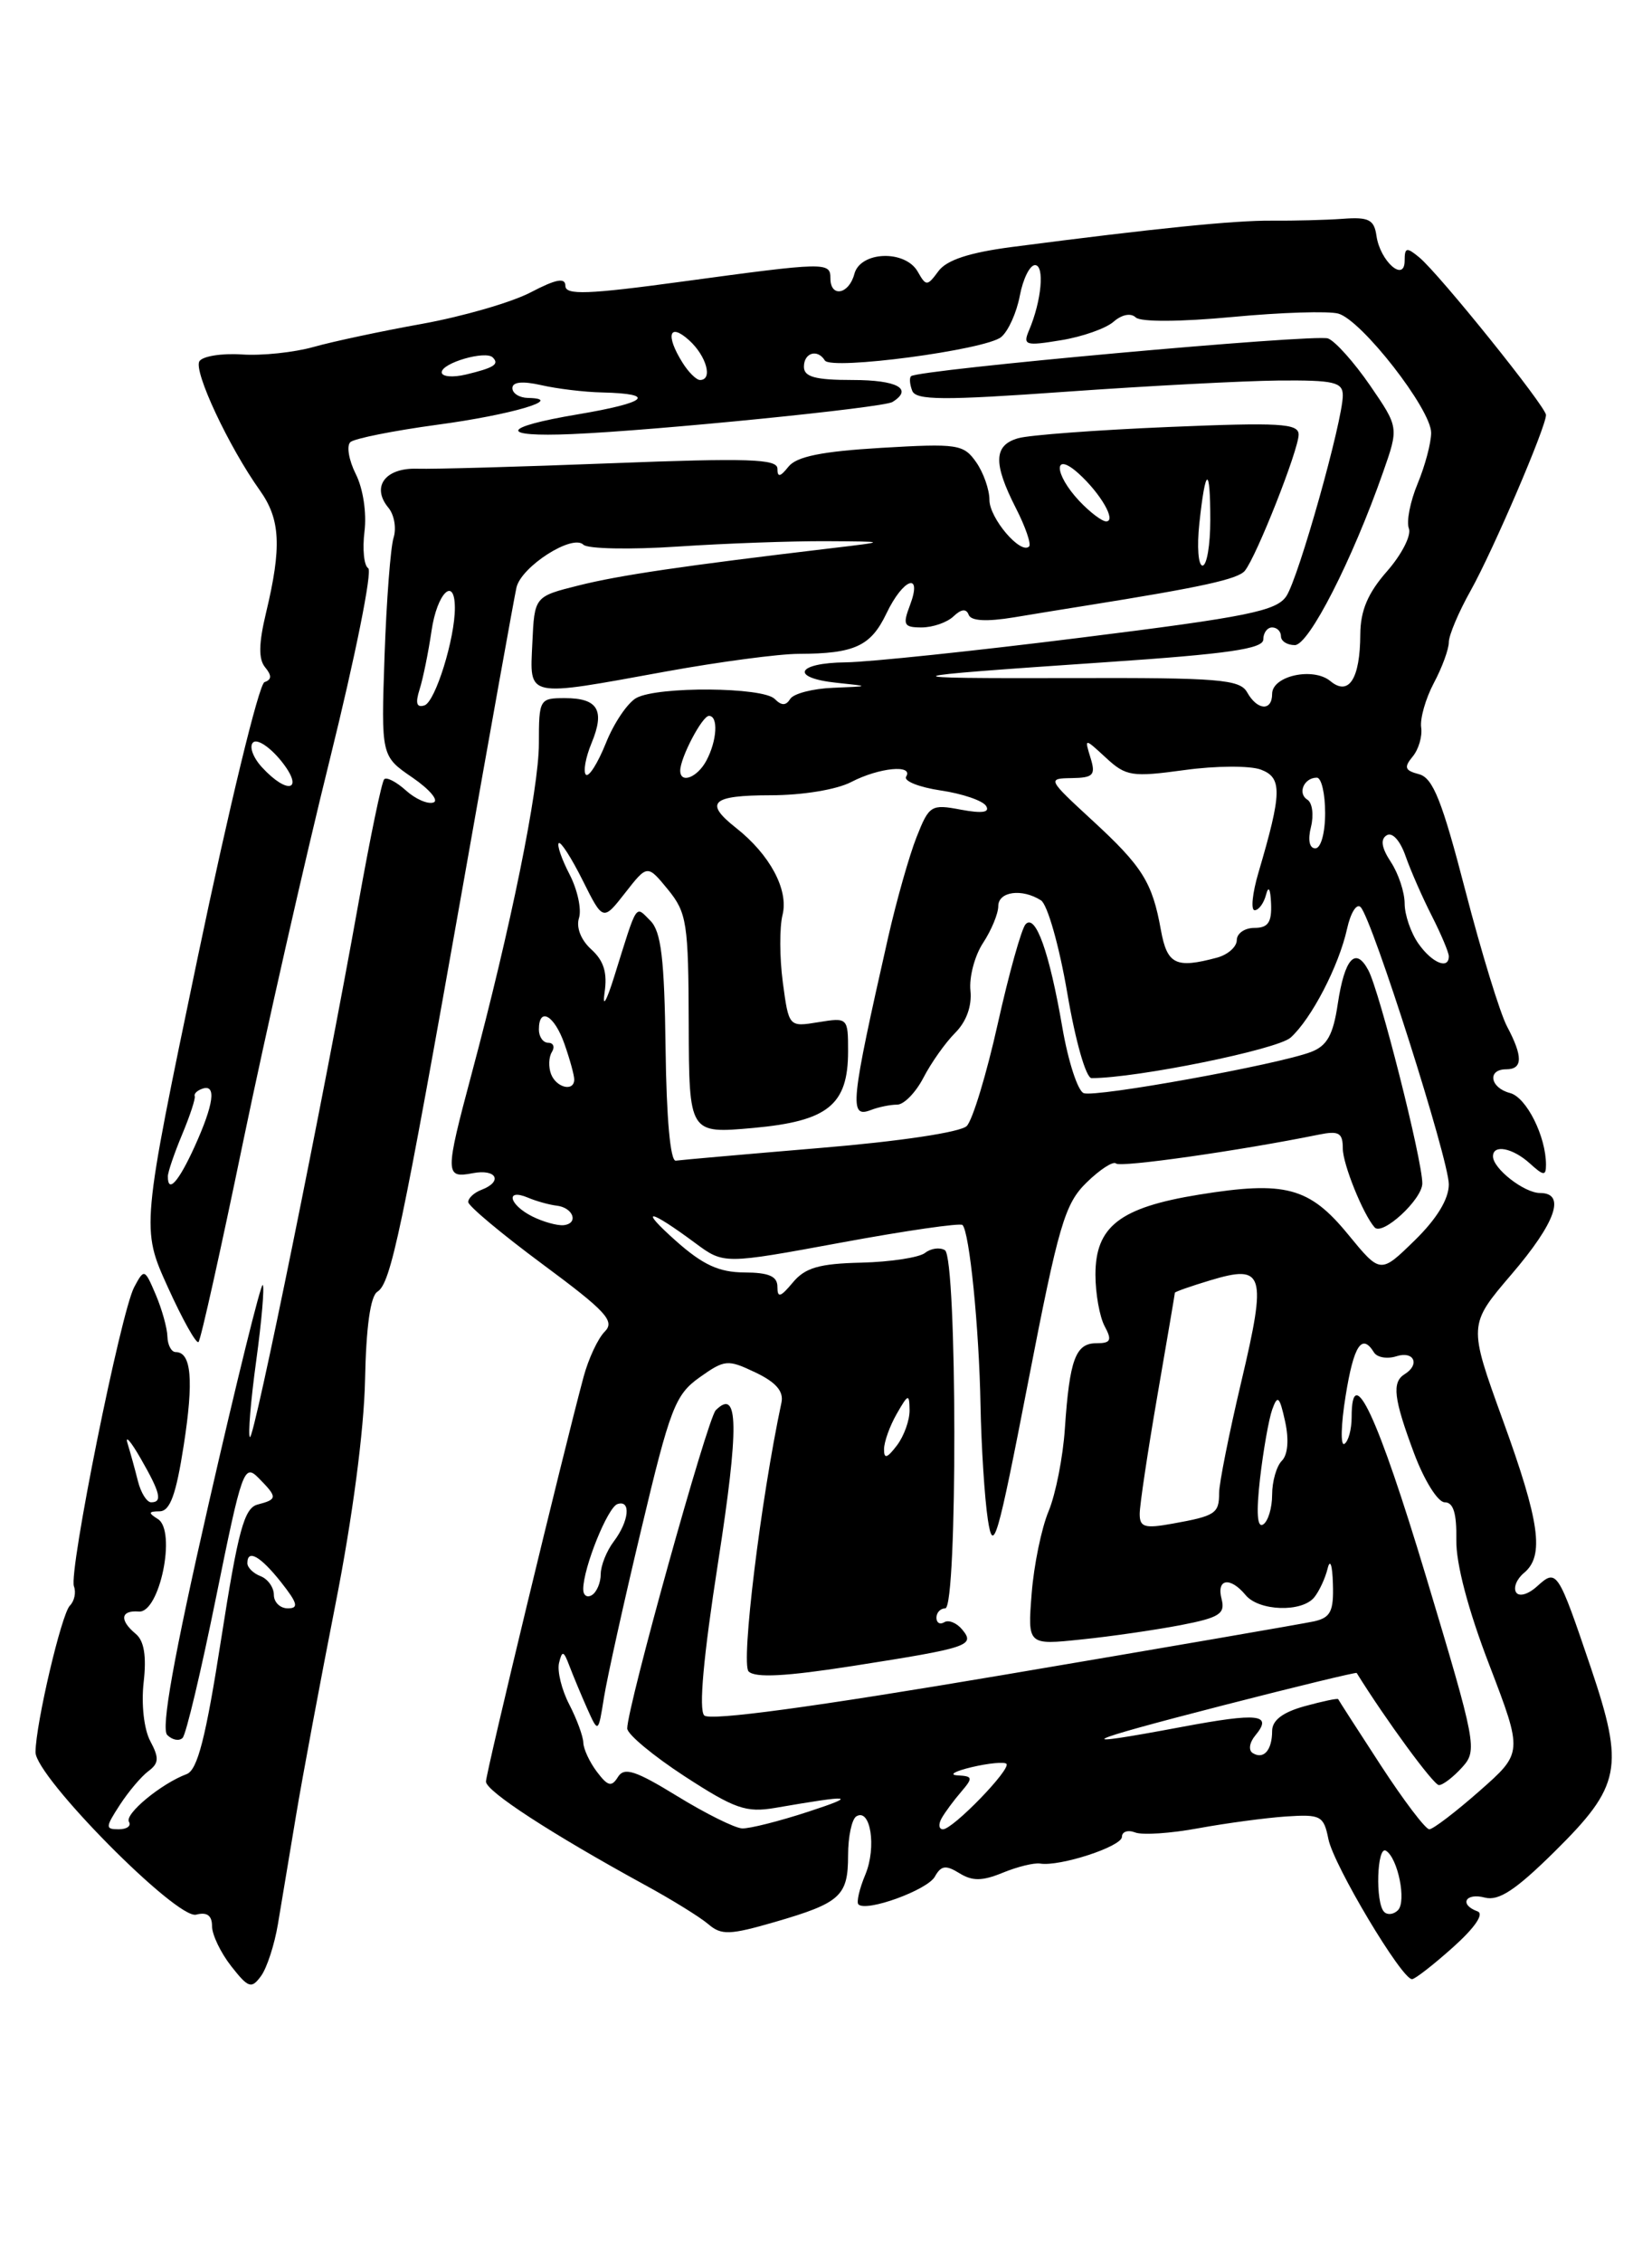 <?xml version="1.0" encoding="UTF-8" standalone="no"?>
<!DOCTYPE svg PUBLIC "-//W3C//DTD SVG 1.1//EN" "http://www.w3.org/Graphics/SVG/1.1/DTD/svg11.dtd" >
<svg xmlns="http://www.w3.org/2000/svg" xmlns:xlink="http://www.w3.org/1999/xlink" version="1.1" viewBox="0 0 187 256">
 <g >
 <path fill="currentColor"
d=" M 31.46 217.73 C 31.85 215.40 32.77 209.90 33.50 205.50 C 34.23 201.10 36.25 190.30 37.98 181.50 C 39.90 171.77 41.20 161.86 41.32 156.21 C 41.44 150.16 41.93 146.66 42.72 146.17 C 44.24 145.23 45.46 139.41 52.44 100.00 C 55.50 82.67 58.21 67.60 58.46 66.49 C 59.00 64.11 64.80 60.40 66.04 61.64 C 66.51 62.11 71.31 62.21 76.70 61.85 C 82.09 61.49 89.65 61.22 93.50 61.24 C 100.50 61.28 100.50 61.28 94.00 62.05 C 77.33 64.03 70.12 65.09 65.50 66.25 C 60.50 67.50 60.50 67.50 60.26 72.75 C 59.97 79.03 59.38 78.90 75.42 75.98 C 81.43 74.89 88.18 73.99 90.42 73.99 C 96.74 73.97 98.57 73.12 100.34 69.42 C 102.25 65.42 104.46 64.65 103.00 68.50 C 102.16 70.71 102.31 71.00 104.32 71.00 C 105.58 71.00 107.20 70.44 107.93 69.75 C 108.81 68.91 109.38 68.85 109.65 69.57 C 109.91 70.27 111.65 70.37 114.77 69.86 C 117.37 69.43 121.08 68.82 123.00 68.52 C 136.03 66.44 140.13 65.54 140.91 64.59 C 142.23 62.98 147.00 50.89 147.00 49.18 C 147.00 47.91 144.88 47.79 132.25 48.32 C 124.14 48.66 116.49 49.23 115.25 49.59 C 112.48 50.38 112.41 52.42 114.98 57.47 C 116.08 59.61 116.75 61.58 116.49 61.84 C 115.54 62.79 112.00 58.64 112.00 56.57 C 112.00 55.40 111.32 53.47 110.49 52.29 C 109.07 50.27 108.39 50.17 99.74 50.68 C 93.03 51.08 90.16 51.66 89.25 52.81 C 88.31 53.99 88.00 54.04 88.00 53.03 C 88.00 51.93 84.67 51.82 69.25 52.42 C 58.94 52.82 49.03 53.10 47.23 53.04 C 43.60 52.92 42.00 55.09 43.97 57.46 C 44.63 58.26 44.89 59.78 44.55 60.85 C 44.21 61.93 43.75 67.92 43.53 74.18 C 43.14 85.56 43.14 85.56 46.69 87.99 C 48.64 89.33 49.71 90.60 49.06 90.81 C 48.41 91.03 47.01 90.41 45.94 89.44 C 44.86 88.47 43.76 87.90 43.49 88.18 C 43.21 88.46 41.90 94.78 40.57 102.23 C 36.66 124.09 28.74 163.07 28.29 162.62 C 28.06 162.40 28.38 158.52 29.00 154.00 C 29.62 149.48 29.95 145.62 29.74 145.41 C 29.53 145.20 26.78 156.33 23.62 170.16 C 19.65 187.56 18.21 195.61 18.93 196.33 C 19.50 196.90 20.28 197.05 20.67 196.66 C 21.06 196.28 22.76 189.11 24.46 180.73 C 27.39 166.28 27.63 165.59 29.27 167.25 C 31.43 169.44 31.42 169.66 29.17 170.25 C 27.64 170.64 26.96 173.16 25.04 185.44 C 23.29 196.67 22.36 200.30 21.12 200.76 C 18.25 201.83 14.06 205.29 14.60 206.16 C 14.88 206.62 14.36 207.00 13.44 207.00 C 11.91 207.00 11.92 206.78 13.56 204.25 C 14.54 202.74 16.00 201.01 16.80 200.42 C 17.99 199.53 18.03 198.93 17.01 197.02 C 16.30 195.69 15.98 192.86 16.26 190.37 C 16.60 187.41 16.31 185.68 15.38 184.90 C 13.49 183.34 13.65 182.19 15.72 182.36 C 18.07 182.55 19.99 173.24 17.88 171.90 C 16.75 171.19 16.79 171.03 18.07 171.02 C 19.25 171.00 19.93 169.15 20.80 163.53 C 21.94 156.20 21.67 153.00 19.89 153.00 C 19.40 153.00 18.98 152.21 18.95 151.25 C 18.93 150.29 18.33 148.15 17.63 146.50 C 16.37 143.55 16.32 143.54 15.19 145.65 C 13.68 148.47 7.75 177.90 8.37 179.51 C 8.63 180.20 8.42 181.18 7.91 181.69 C 6.96 182.64 4.05 195.04 4.02 198.27 C 3.99 201.03 20.01 217.23 22.20 216.66 C 23.43 216.34 24.00 216.75 24.00 217.96 C 24.00 218.93 24.98 220.97 26.17 222.49 C 28.12 224.97 28.46 225.09 29.55 223.60 C 30.21 222.70 31.07 220.06 31.46 217.73 Z  M 164.50 220.33 C 166.96 218.12 168.02 216.57 167.25 216.29 C 165.14 215.52 165.87 214.15 168.08 214.73 C 169.66 215.14 171.58 213.87 176.00 209.50 C 183.49 202.09 183.89 200.02 180.08 188.72 C 176.33 177.65 176.22 177.49 174.00 179.50 C 172.98 180.43 171.94 180.72 171.61 180.18 C 171.29 179.65 171.69 178.67 172.51 177.99 C 174.84 176.06 174.31 172.24 170.10 160.66 C 166.21 149.92 166.21 149.92 171.09 144.21 C 176.11 138.35 177.29 135.00 174.33 135.00 C 172.54 135.00 169.00 132.24 169.00 130.85 C 169.00 129.46 171.22 129.89 173.17 131.65 C 174.73 133.07 175.00 133.09 175.00 131.80 C 175.00 128.60 172.79 124.18 170.94 123.69 C 168.66 123.10 168.32 121.00 170.50 121.00 C 172.38 121.00 172.40 119.56 170.59 116.15 C 169.81 114.69 167.69 107.79 165.88 100.81 C 163.24 90.62 162.21 88.03 160.63 87.61 C 159.02 87.19 158.89 86.84 159.91 85.61 C 160.59 84.79 161.02 83.30 160.87 82.31 C 160.73 81.31 161.37 79.06 162.30 77.30 C 163.24 75.54 164.00 73.46 164.00 72.68 C 164.00 71.89 165.11 69.26 166.48 66.82 C 169.01 62.29 175.00 48.33 175.00 46.96 C 175.00 46.02 162.93 31.01 160.66 29.13 C 159.22 27.94 159.00 27.99 159.00 29.50 C 159.00 32.02 156.22 29.56 155.81 26.68 C 155.55 24.85 154.93 24.54 152.00 24.76 C 150.07 24.90 146.47 24.99 143.98 24.97 C 139.75 24.93 130.83 25.83 114.54 27.95 C 109.73 28.58 107.16 29.42 106.23 30.68 C 104.96 32.40 104.83 32.41 103.89 30.75 C 102.47 28.24 97.39 28.42 96.71 31.00 C 96.10 33.32 94.00 33.71 94.00 31.50 C 94.00 29.64 93.52 29.65 77.25 31.86 C 66.54 33.32 64.00 33.41 64.00 32.35 C 64.00 31.38 62.94 31.58 60.06 33.09 C 57.89 34.22 52.38 35.81 47.81 36.64 C 43.24 37.46 37.70 38.64 35.50 39.26 C 33.30 39.88 29.64 40.27 27.36 40.11 C 25.08 39.96 22.93 40.31 22.57 40.88 C 21.89 42.00 25.88 50.53 29.42 55.50 C 31.75 58.77 31.90 61.90 30.11 69.36 C 29.28 72.83 29.25 74.59 30.01 75.51 C 30.78 76.44 30.76 76.91 29.94 77.19 C 29.31 77.40 25.92 91.39 22.39 108.29 C 15.98 139.01 15.98 139.01 19.00 145.66 C 20.66 149.32 22.22 152.11 22.47 151.86 C 22.73 151.61 25.01 141.35 27.55 129.06 C 30.10 116.78 34.51 97.30 37.37 85.79 C 40.22 74.27 42.17 64.60 41.68 64.30 C 41.20 64.01 41.01 62.13 41.26 60.13 C 41.52 58.06 41.10 55.27 40.27 53.64 C 39.48 52.06 39.21 50.44 39.66 50.03 C 40.12 49.62 44.53 48.74 49.46 48.07 C 57.90 46.94 64.09 45.11 59.75 45.03 C 58.79 45.01 58.00 44.51 58.00 43.92 C 58.00 43.22 59.13 43.10 61.25 43.58 C 63.04 43.99 66.15 44.37 68.17 44.41 C 74.41 44.56 73.29 45.56 65.39 46.89 C 56.69 48.35 56.38 49.48 64.76 49.12 C 74.20 48.72 99.97 46.14 101.02 45.49 C 103.41 44.01 101.57 43.00 96.50 43.00 C 92.28 43.00 91.00 42.65 91.00 41.50 C 91.00 39.91 92.54 39.45 93.37 40.79 C 94.07 41.92 111.58 39.59 113.33 38.14 C 114.14 37.47 115.08 35.37 115.44 33.46 C 115.80 31.56 116.57 30.00 117.16 30.00 C 118.27 30.00 117.90 34.04 116.49 37.36 C 115.76 39.07 116.06 39.17 120.10 38.50 C 122.52 38.11 125.20 37.16 126.06 36.40 C 126.99 35.59 128.01 35.39 128.56 35.92 C 129.11 36.45 133.63 36.42 139.50 35.87 C 145.00 35.35 150.40 35.18 151.50 35.49 C 154.15 36.24 162.00 46.32 162.00 48.97 C 162.00 50.12 161.31 52.71 160.47 54.73 C 159.63 56.75 159.18 59.03 159.48 59.80 C 159.78 60.58 158.66 62.76 157.01 64.64 C 154.83 67.12 154.00 69.09 153.98 71.78 C 153.96 76.82 152.68 78.81 150.59 77.07 C 148.64 75.46 144.00 76.48 144.00 78.52 C 144.00 80.51 142.32 80.40 141.17 78.34 C 140.35 76.88 137.96 76.68 121.37 76.73 C 100.04 76.78 100.38 76.62 125.25 74.93 C 138.99 74.00 143.00 73.42 143.00 72.36 C 143.00 71.61 143.45 71.00 144.00 71.00 C 144.55 71.00 145.00 71.45 145.00 72.00 C 145.00 72.55 145.70 73.00 146.57 73.00 C 148.16 73.00 153.07 63.39 156.56 53.43 C 158.34 48.36 158.34 48.36 155.08 43.61 C 153.28 41.00 151.15 38.61 150.33 38.30 C 148.93 37.76 103.92 41.83 103.13 42.57 C 102.92 42.76 102.98 43.50 103.26 44.22 C 103.67 45.30 106.80 45.32 120.63 44.33 C 129.91 43.67 140.76 43.10 144.75 43.06 C 151.01 43.01 152.00 43.24 152.00 44.75 C 151.99 47.63 147.01 65.35 145.61 67.46 C 144.49 69.14 141.25 69.80 122.41 72.15 C 110.36 73.66 98.36 74.92 95.75 74.95 C 90.11 75.01 89.38 76.71 94.75 77.27 C 98.50 77.66 98.50 77.66 94.31 77.83 C 92.00 77.92 89.82 78.49 89.45 79.09 C 88.96 79.87 88.47 79.87 87.69 79.09 C 86.34 77.74 74.52 77.65 72.05 78.97 C 71.06 79.50 69.49 81.81 68.58 84.10 C 67.66 86.38 66.65 87.98 66.32 87.66 C 66.00 87.33 66.28 85.73 66.96 84.09 C 68.50 80.37 67.69 79.00 63.94 79.00 C 61.07 79.00 61.00 79.12 61.00 84.13 C 61.00 89.30 57.81 104.98 53.39 121.50 C 50.36 132.85 50.36 133.36 53.50 132.76 C 56.20 132.24 56.97 133.69 54.50 134.64 C 53.67 134.95 53.00 135.58 53.00 136.02 C 53.00 136.46 56.79 139.63 61.42 143.06 C 68.63 148.40 69.64 149.50 68.45 150.69 C 67.68 151.46 66.61 153.76 66.06 155.80 C 63.70 164.59 55.01 200.60 55.01 201.60 C 55.00 202.69 62.45 207.53 73.00 213.30 C 76.03 214.95 79.26 216.95 80.18 217.74 C 81.65 219.00 82.60 218.97 87.68 217.50 C 95.15 215.33 96.00 214.56 96.00 209.94 C 96.00 207.84 96.42 205.86 96.93 205.54 C 98.54 204.55 99.24 209.02 97.96 212.11 C 97.28 213.73 96.93 215.26 97.17 215.50 C 98.06 216.39 104.97 213.88 105.82 212.36 C 106.53 211.09 107.06 211.02 108.60 211.97 C 110.07 212.88 111.18 212.87 113.50 211.92 C 115.15 211.24 117.06 210.77 117.74 210.88 C 119.97 211.24 127.00 208.95 127.00 207.85 C 127.00 207.27 127.67 207.04 128.50 207.36 C 129.32 207.68 132.55 207.46 135.67 206.88 C 138.79 206.31 143.25 205.71 145.58 205.55 C 149.51 205.29 149.84 205.47 150.37 208.11 C 150.97 211.09 158.70 224.03 159.84 223.96 C 160.20 223.94 162.30 222.30 164.50 220.33 Z  M 31.00 180.47 C 31.00 179.63 30.32 178.68 29.50 178.36 C 28.68 178.05 28.00 177.38 28.00 176.89 C 28.00 175.25 29.48 176.09 31.83 179.06 C 33.69 181.42 33.84 182.00 32.58 182.00 C 31.71 182.00 31.00 181.31 31.00 180.47 Z  M 15.61 167.59 C 15.28 166.27 14.75 164.36 14.44 163.34 C 14.13 162.33 14.79 163.07 15.90 165.00 C 18.15 168.91 18.42 170.00 17.11 170.00 C 16.62 170.00 15.94 168.92 15.61 167.59 Z  M 47.49 78.03 C 47.88 76.82 48.49 73.82 48.85 71.37 C 49.47 67.11 51.47 65.14 51.49 68.76 C 51.51 72.23 49.28 79.41 48.05 79.82 C 47.16 80.11 47.00 79.58 47.49 78.03 Z  M 135.76 59.25 C 136.45 52.78 137.00 52.59 137.00 58.83 C 137.00 61.67 136.61 64.00 136.12 64.00 C 135.64 64.00 135.48 61.86 135.76 59.25 Z  M 122.17 56.69 C 119.28 53.61 119.21 50.98 122.09 53.58 C 124.60 55.85 126.41 59.00 125.21 59.00 C 124.74 59.00 123.37 57.96 122.17 56.69 Z  M 156.68 216.35 C 155.66 215.33 155.86 208.79 156.89 209.43 C 158.24 210.27 159.23 215.17 158.24 216.16 C 157.76 216.64 157.06 216.73 156.68 216.35 Z  M 76.66 203.25 C 71.92 200.34 70.66 199.94 69.95 201.08 C 69.23 202.24 68.81 202.14 67.57 200.50 C 66.74 199.40 66.05 197.92 66.03 197.20 C 66.01 196.49 65.30 194.54 64.44 192.88 C 63.58 191.22 63.06 189.11 63.28 188.18 C 63.63 186.74 63.80 186.78 64.45 188.50 C 64.87 189.60 65.77 191.77 66.46 193.32 C 67.72 196.14 67.72 196.14 68.37 192.07 C 68.73 189.83 70.63 181.25 72.60 173.01 C 75.85 159.34 76.43 157.83 79.18 155.87 C 82.04 153.84 82.37 153.81 85.52 155.31 C 87.83 156.41 88.72 157.44 88.46 158.70 C 86.11 169.72 83.85 188.25 84.74 189.14 C 85.49 189.89 88.98 189.70 96.53 188.52 C 109.69 186.46 110.42 186.21 108.91 184.39 C 108.29 183.64 107.37 183.27 106.89 183.57 C 106.40 183.87 106.00 183.64 106.00 183.06 C 106.00 182.48 106.45 182.00 107.00 182.00 C 108.40 182.00 108.35 142.34 106.96 141.47 C 106.38 141.12 105.37 141.26 104.71 141.78 C 104.04 142.30 100.80 142.80 97.50 142.88 C 92.74 142.99 91.14 143.45 89.75 145.12 C 88.34 146.81 88.00 146.91 88.00 145.61 C 88.00 144.42 87.03 144.00 84.25 143.99 C 81.38 143.97 79.56 143.13 76.50 140.41 C 72.23 136.61 73.42 136.75 78.72 140.68 C 81.94 143.06 81.94 143.06 95.22 140.61 C 102.52 139.26 108.70 138.37 108.95 138.62 C 109.74 139.41 110.83 150.21 110.99 159.00 C 111.08 163.68 111.45 169.50 111.82 171.95 C 112.43 175.94 112.89 174.36 116.37 156.45 C 119.84 138.55 120.53 136.22 123.01 133.80 C 124.53 132.32 126.02 131.36 126.33 131.66 C 126.80 132.14 140.40 130.20 149.25 128.40 C 151.56 127.93 152.00 128.18 152.00 129.97 C 152.00 131.73 154.30 137.42 155.60 138.89 C 156.48 139.88 161.00 135.72 161.00 133.91 C 161.00 131.25 156.17 112.18 154.89 109.79 C 153.44 107.08 152.21 108.44 151.43 113.60 C 150.91 117.11 150.22 118.35 148.40 119.04 C 144.62 120.48 124.00 124.21 122.67 123.70 C 122.00 123.45 120.91 120.09 120.25 116.25 C 118.79 107.76 117.22 103.35 116.09 104.59 C 115.63 105.09 114.21 110.16 112.94 115.86 C 111.67 121.56 110.09 126.76 109.43 127.42 C 108.74 128.12 101.81 129.16 92.87 129.90 C 84.42 130.61 77.05 131.26 76.50 131.34 C 75.88 131.44 75.44 126.55 75.34 118.62 C 75.21 108.49 74.84 105.41 73.62 104.19 C 71.88 102.46 72.20 101.96 69.53 110.50 C 68.65 113.32 68.17 114.13 68.43 112.36 C 68.77 110.09 68.36 108.73 66.94 107.44 C 65.76 106.38 65.20 104.95 65.54 103.88 C 65.85 102.90 65.37 100.69 64.48 98.96 C 63.58 97.23 63.03 95.63 63.25 95.41 C 63.47 95.19 64.69 97.09 65.96 99.63 C 68.26 104.24 68.26 104.24 70.77 101.03 C 73.28 97.82 73.28 97.82 75.61 100.66 C 77.75 103.29 77.93 104.44 77.96 115.89 C 78.00 128.29 78.00 128.29 85.25 127.64 C 93.73 126.87 96.00 125.04 96.00 118.95 C 96.00 115.17 95.96 115.13 92.64 115.67 C 89.29 116.22 89.29 116.22 88.61 111.15 C 88.24 108.36 88.23 104.93 88.58 103.53 C 89.29 100.70 87.15 96.70 83.31 93.68 C 79.67 90.81 80.53 90.00 87.25 89.99 C 90.84 89.99 94.72 89.35 96.36 88.49 C 99.50 86.86 103.44 86.47 102.57 87.89 C 102.27 88.38 104.03 89.08 106.49 89.45 C 108.94 89.81 111.25 90.60 111.62 91.20 C 112.08 91.94 111.18 92.07 108.76 91.62 C 105.40 90.98 105.17 91.13 103.75 94.73 C 102.93 96.80 101.49 101.88 100.55 106.00 C 96.26 124.95 96.09 126.56 98.58 125.61 C 99.45 125.27 100.79 125.00 101.56 125.00 C 102.32 125.00 103.66 123.63 104.53 121.95 C 105.40 120.27 107.01 117.99 108.12 116.88 C 109.39 115.61 110.03 113.84 109.85 112.10 C 109.69 110.57 110.33 108.14 111.28 106.70 C 112.23 105.25 113.00 103.38 113.00 102.54 C 113.00 100.88 115.68 100.51 117.83 101.88 C 118.57 102.34 119.90 107.05 120.81 112.36 C 121.73 117.79 122.93 122.00 123.56 122.00 C 128.69 122.00 144.61 118.76 146.10 117.41 C 148.46 115.27 151.55 109.31 152.48 105.11 C 152.88 103.29 153.57 102.18 154.02 102.65 C 155.35 104.03 164.00 131.22 164.00 134.02 C 164.00 135.69 162.64 137.92 160.13 140.37 C 156.26 144.15 156.26 144.15 152.61 139.70 C 148.21 134.33 145.49 133.60 135.69 135.19 C 126.77 136.64 124.00 138.78 124.00 144.24 C 124.00 146.38 124.47 149.00 125.04 150.07 C 125.90 151.67 125.74 152.00 124.10 152.00 C 121.75 152.00 121.07 153.85 120.54 161.64 C 120.33 164.86 119.50 169.07 118.70 171.00 C 117.89 172.93 117.03 177.12 116.78 180.33 C 116.32 186.16 116.32 186.16 122.41 185.52 C 125.76 185.18 130.81 184.44 133.64 183.90 C 138.04 183.05 138.71 182.62 138.28 180.95 C 137.67 178.64 139.24 178.38 141.00 180.50 C 142.51 182.32 147.37 182.48 148.77 180.75 C 149.33 180.06 150.01 178.60 150.28 177.50 C 150.56 176.34 150.82 177.07 150.88 179.23 C 150.98 182.33 150.62 183.05 148.75 183.47 C 147.51 183.74 131.70 186.47 113.60 189.53 C 92.10 193.17 80.36 194.76 79.72 194.12 C 79.08 193.48 79.62 187.49 81.28 176.82 C 83.68 161.39 83.61 156.99 81.02 159.58 C 80.08 160.52 71.00 193.15 71.00 195.59 C 71.00 196.24 73.92 198.67 77.49 201.00 C 83.17 204.69 84.46 205.14 87.74 204.58 C 96.48 203.07 97.18 203.15 91.50 205.01 C 88.20 206.09 84.83 206.94 84.00 206.90 C 83.17 206.86 79.87 205.22 76.66 203.25 Z  M 106.59 205.75 C 106.98 205.06 107.98 203.71 108.81 202.75 C 110.16 201.17 110.12 200.99 108.40 200.90 C 107.36 200.84 108.07 200.43 109.99 199.97 C 111.91 199.52 113.68 199.35 113.92 199.59 C 114.50 200.16 107.87 207.00 106.74 207.00 C 106.27 207.00 106.20 206.44 106.59 205.75 Z  M 156.29 199.75 C 153.69 195.76 151.53 192.40 151.48 192.28 C 151.43 192.15 149.73 192.51 147.69 193.07 C 145.19 193.76 144.00 194.67 144.00 195.88 C 144.00 198.05 143.04 199.14 141.81 198.38 C 141.30 198.07 141.42 197.20 142.09 196.39 C 144.10 193.97 142.51 193.78 133.76 195.42 C 120.81 197.85 122.11 197.18 138.48 192.97 C 146.72 190.85 153.51 189.21 153.57 189.31 C 156.88 194.64 162.28 202.00 162.88 202.00 C 163.33 202.00 164.50 201.10 165.50 200.00 C 167.26 198.06 167.14 197.43 161.40 178.33 C 155.95 160.22 153.00 153.90 153.00 160.36 C 153.00 161.75 152.63 163.11 152.18 163.39 C 151.73 163.67 151.79 161.22 152.32 157.95 C 153.24 152.23 154.16 150.82 155.53 153.04 C 155.88 153.61 157.03 153.81 158.08 153.47 C 160.06 152.84 160.77 154.41 159.00 155.50 C 157.53 156.41 157.76 158.28 160.07 164.46 C 161.22 167.53 162.76 170.00 163.54 170.00 C 164.52 170.00 164.90 171.25 164.85 174.25 C 164.80 176.92 166.19 182.19 168.59 188.42 C 172.39 198.34 172.39 198.34 167.47 202.67 C 164.77 205.05 162.21 207.00 161.79 207.00 C 161.36 207.00 158.89 203.74 156.29 199.75 Z  M 66.02 179.81 C 66.04 177.36 68.79 170.57 69.89 170.20 C 71.46 169.68 71.21 172.14 69.47 174.44 C 68.66 175.51 68.00 177.17 68.00 178.13 C 68.00 179.09 67.55 180.16 67.00 180.50 C 66.45 180.84 66.01 180.53 66.02 179.81 Z  M 129.01 171.30 C 129.01 170.31 129.91 164.32 131.00 158.00 C 132.09 151.68 132.99 146.41 132.99 146.29 C 133.00 146.17 134.81 145.54 137.03 144.87 C 143.10 143.05 143.41 144.07 140.52 156.31 C 139.13 162.18 138.00 167.86 138.00 168.93 C 138.00 171.27 137.59 171.54 132.75 172.41 C 129.56 172.99 129.00 172.82 129.01 171.30 Z  M 142.63 167.32 C 143.00 164.12 143.62 160.60 144.01 159.50 C 144.62 157.80 144.84 158.00 145.47 160.85 C 145.92 162.92 145.78 164.62 145.10 165.30 C 144.50 165.90 144.00 167.63 144.00 169.14 C 144.00 170.65 143.54 172.16 142.98 172.51 C 142.31 172.93 142.19 171.17 142.63 167.32 Z  M 100.07 164.00 C 100.07 163.18 100.71 161.38 101.50 160.00 C 102.81 157.71 102.93 157.68 102.96 159.56 C 102.98 160.69 102.34 162.49 101.53 163.56 C 100.42 165.02 100.06 165.13 100.07 164.00 Z  M 60.25 137.65 C 57.62 136.33 57.17 134.44 59.75 135.52 C 60.71 135.93 62.17 136.33 63.00 136.43 C 64.89 136.64 65.55 138.45 63.80 138.64 C 63.09 138.71 61.49 138.27 60.25 137.65 Z  M 19.00 133.12 C 19.00 132.64 19.73 130.50 20.62 128.37 C 21.51 126.24 22.15 124.29 22.04 124.03 C 21.94 123.76 22.33 123.39 22.93 123.19 C 24.52 122.66 24.20 124.96 22.03 129.75 C 20.21 133.75 19.00 135.10 19.00 133.12 Z  M 62.38 121.55 C 62.07 120.75 62.11 119.62 62.47 119.05 C 62.83 118.47 62.64 118.00 62.06 118.00 C 61.48 118.00 61.00 117.33 61.00 116.50 C 61.00 113.88 62.76 114.88 63.90 118.15 C 64.51 119.88 65.00 121.68 65.00 122.15 C 65.00 123.57 62.98 123.10 62.38 121.55 Z  M 131.41 105.25 C 130.44 99.83 129.32 98.05 123.61 92.80 C 118.58 88.16 118.54 88.09 121.32 88.05 C 123.77 88.01 124.05 87.71 123.44 85.75 C 122.75 83.50 122.75 83.50 125.20 85.76 C 127.46 87.85 128.14 87.95 134.08 87.14 C 137.61 86.65 141.50 86.63 142.73 87.09 C 145.16 88.01 145.12 89.69 142.45 98.75 C 141.76 101.09 141.57 103.00 142.02 103.00 C 142.48 103.00 143.06 102.21 143.31 101.25 C 143.59 100.17 143.81 100.56 143.88 102.25 C 143.97 104.37 143.54 105.00 142.00 105.00 C 140.90 105.00 140.00 105.62 140.00 106.38 C 140.00 107.14 138.99 108.04 137.75 108.37 C 133.09 109.62 132.12 109.14 131.41 105.25 Z  M 160.56 106.78 C 159.70 105.56 159.00 103.51 159.00 102.24 C 159.00 100.97 158.30 98.86 157.45 97.56 C 156.38 95.94 156.23 94.97 156.97 94.52 C 157.60 94.13 158.49 95.12 159.10 96.86 C 159.68 98.52 161.02 101.57 162.08 103.65 C 163.13 105.72 164.00 107.78 164.00 108.21 C 164.00 109.76 162.09 108.96 160.56 106.78 Z  M 148.40 93.56 C 148.73 92.22 148.55 90.84 147.99 90.49 C 146.84 89.78 147.61 88.00 149.06 88.00 C 149.58 88.00 150.00 89.80 150.00 92.00 C 150.00 94.26 149.52 96.00 148.89 96.00 C 148.22 96.00 148.02 95.05 148.40 93.56 Z  M 29.65 86.82 C 28.63 85.71 28.18 84.45 28.65 84.01 C 29.12 83.58 30.55 84.53 31.83 86.11 C 34.50 89.43 32.61 90.04 29.65 86.82 Z  M 77.00 87.20 C 77.00 85.75 79.48 81.02 80.25 81.01 C 81.33 81.00 81.17 83.81 79.96 86.07 C 78.94 87.99 77.00 88.73 77.00 87.20 Z  M 50.00 42.13 C 50.00 41.07 54.97 39.63 55.78 40.45 C 56.55 41.22 55.92 41.62 52.75 42.38 C 51.24 42.74 50.00 42.63 50.00 42.13 Z  M 77.24 41.01 C 75.31 37.92 75.75 36.47 78.00 38.50 C 79.97 40.28 80.72 43.00 79.24 43.00 C 78.82 43.00 77.92 42.11 77.24 41.01 Z "/>
</g>
</svg>